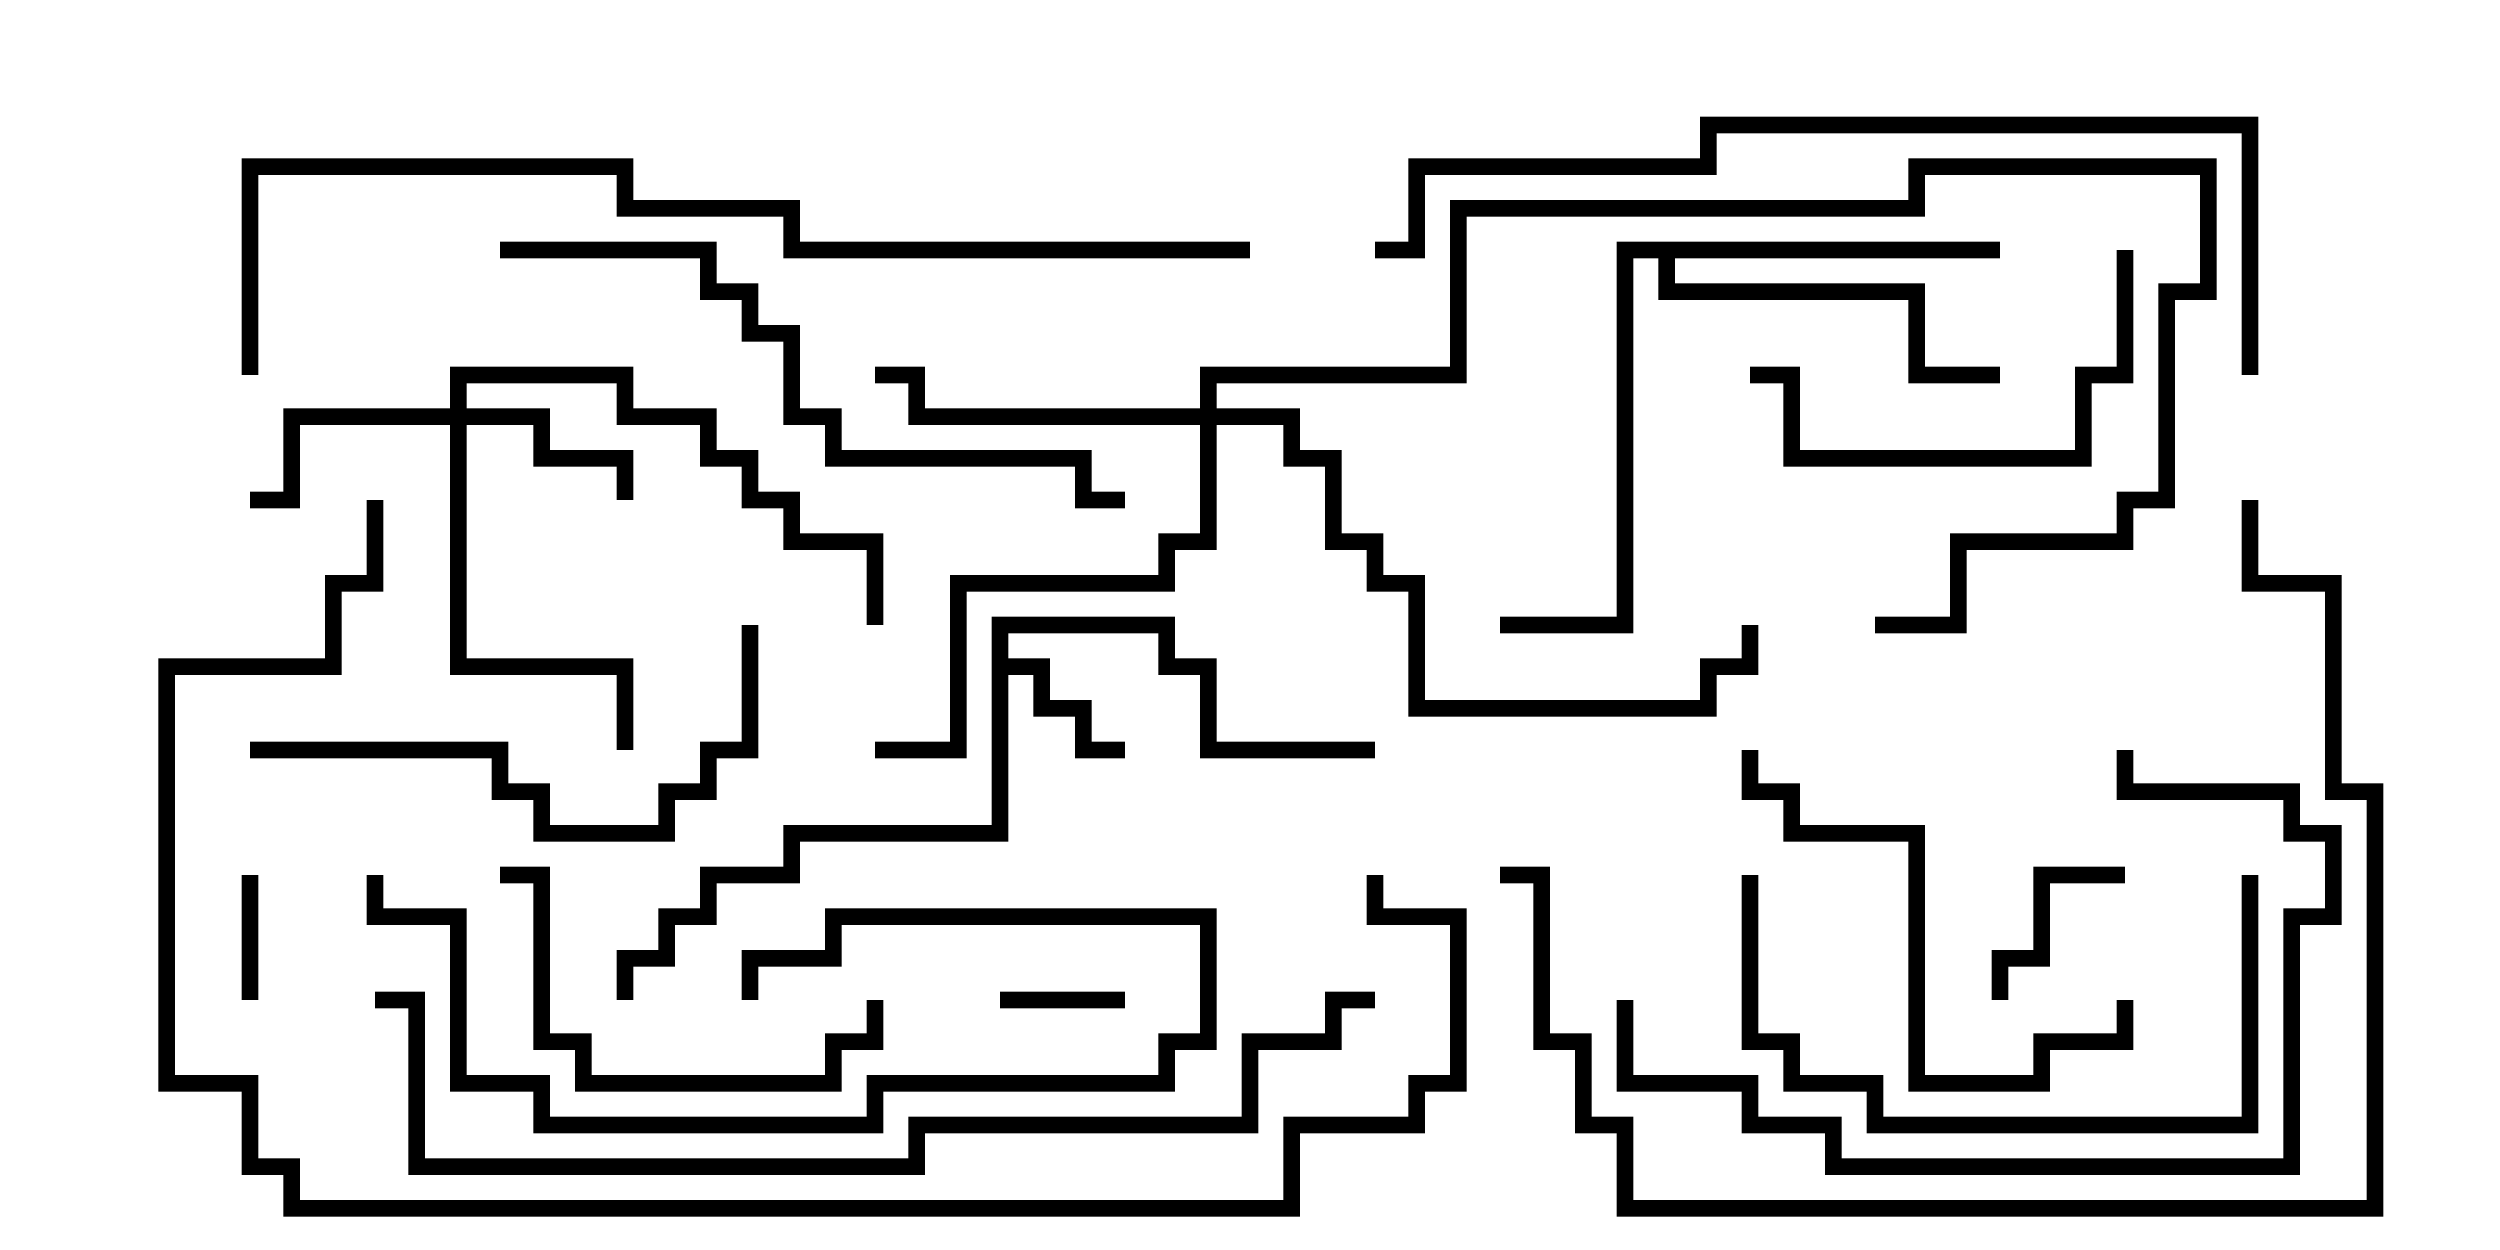 <svg version="1.1" width="30" height="15" xmlns="http://www.w3.org/2000/svg"><path d="M11.9,7.4L14.1,7.4L14.1,7.9L14.6,7.9L14.6,8.9L16.5,8.9L16.5,9.1L14.4,9.1L14.4,8.1L13.9,8.1L13.9,7.6L12.1,7.6L12.1,7.9L12.6,7.9L12.6,8.4L13.1,8.4L13.1,8.9L13.5,8.9L13.5,9.1L12.9,9.1L12.9,8.6L12.4,8.6L12.4,8.1L12.1,8.1L12.1,10.1L9.6,10.1L9.6,10.6L8.6,10.6L8.6,11.1L8.1,11.1L8.1,11.6L7.6,11.6L7.6,12L7.4,12L7.4,11.4L7.9,11.4L7.9,10.9L8.4,10.9L8.4,10.4L9.4,10.4L9.4,9.9L11.9,9.9z" stroke="none"/><path d="M24,2.9L24,3.1L20.1,3.1L20.1,3.4L23.1,3.4L23.1,4.4L24,4.4L24,4.6L22.9,4.6L22.9,3.6L19.9,3.6L19.9,3.1L19.6,3.1L19.6,7.6L18,7.6L18,7.4L19.4,7.4L19.4,2.9z" stroke="none"/><path d="M5.4,4.9L5.4,4.4L7.6,4.4L7.6,4.9L8.6,4.9L8.6,5.4L9.1,5.4L9.1,5.9L9.6,5.9L9.6,6.4L10.6,6.4L10.6,7.5L10.4,7.5L10.4,6.6L9.4,6.6L9.4,6.1L8.9,6.1L8.9,5.6L8.4,5.6L8.4,5.1L7.4,5.1L7.4,4.6L5.6,4.6L5.6,4.9L6.6,4.9L6.6,5.4L7.6,5.4L7.6,6L7.4,6L7.4,5.6L6.4,5.6L6.4,5.1L5.6,5.1L5.6,7.9L7.6,7.9L7.6,9L7.4,9L7.4,8.1L5.4,8.1L5.4,5.1L3.6,5.1L3.6,6.1L3,6.1L3,5.9L3.4,5.9L3.4,4.9z" stroke="none"/><path d="M14.4,4.9L14.4,4.4L17.4,4.4L17.4,2.4L22.9,2.4L22.9,1.9L26.6,1.9L26.6,3.6L26.1,3.6L26.1,6.1L25.6,6.1L25.6,6.6L23.6,6.6L23.6,7.6L22.5,7.6L22.5,7.4L23.4,7.4L23.4,6.4L25.4,6.4L25.4,5.9L25.9,5.9L25.9,3.4L26.4,3.4L26.4,2.1L23.1,2.1L23.1,2.6L17.6,2.6L17.6,4.6L14.6,4.6L14.6,4.9L15.6,4.9L15.6,5.4L16.1,5.4L16.1,6.4L16.6,6.4L16.6,6.9L17.1,6.9L17.1,8.4L20.4,8.4L20.4,7.9L20.9,7.9L20.9,7.5L21.1,7.5L21.1,8.1L20.6,8.1L20.6,8.6L16.9,8.6L16.9,7.1L16.4,7.1L16.4,6.6L15.9,6.6L15.9,5.6L15.4,5.6L15.4,5.1L14.6,5.1L14.6,6.6L14.1,6.6L14.1,7.1L11.6,7.1L11.6,9.1L10.5,9.1L10.5,8.9L11.4,8.9L11.4,6.9L13.9,6.9L13.9,6.4L14.4,6.4L14.4,5.1L10.9,5.1L10.9,4.6L10.5,4.6L10.5,4.4L11.1,4.4L11.1,4.9z" stroke="none"/><path d="M13.5,11.9L13.5,12.1L12,12.1L12,11.9z" stroke="none"/><path d="M3.1,12L2.9,12L2.9,10.5L3.1,10.5z" stroke="none"/><path d="M25.5,10.4L25.5,10.6L24.6,10.6L24.6,11.6L24.1,11.6L24.1,12L23.9,12L23.9,11.4L24.4,11.4L24.4,10.4z" stroke="none"/><path d="M10.4,12L10.6,12L10.6,12.6L10.1,12.6L10.1,13.1L6.9,13.1L6.9,12.6L6.4,12.6L6.4,10.6L6,10.6L6,10.4L6.6,10.4L6.6,12.4L7.1,12.4L7.1,12.9L9.9,12.9L9.9,12.4L10.4,12.4z" stroke="none"/><path d="M9.1,12L8.9,12L8.9,11.4L9.9,11.4L9.9,10.9L14.6,10.9L14.6,12.6L14.1,12.6L14.1,13.1L10.6,13.1L10.6,13.6L6.4,13.6L6.4,13.1L5.4,13.1L5.4,11.1L4.4,11.1L4.4,10.5L4.6,10.5L4.6,10.9L5.6,10.9L5.6,12.9L6.6,12.9L6.6,13.4L10.4,13.4L10.4,12.9L13.9,12.9L13.9,12.4L14.4,12.4L14.4,11.1L10.1,11.1L10.1,11.6L9.1,11.6z" stroke="none"/><path d="M25.4,3L25.6,3L25.6,4.6L25.1,4.6L25.1,5.6L21.4,5.6L21.4,4.6L21,4.6L21,4.4L21.6,4.4L21.6,5.4L24.9,5.4L24.9,4.4L25.4,4.4z" stroke="none"/><path d="M25.4,12L25.6,12L25.6,12.6L24.6,12.6L24.6,13.1L22.9,13.1L22.9,10.1L21.4,10.1L21.4,9.6L20.9,9.6L20.9,9L21.1,9L21.1,9.4L21.6,9.4L21.6,9.9L23.1,9.9L23.1,12.9L24.4,12.9L24.4,12.4L25.4,12.4z" stroke="none"/><path d="M26.9,10.5L27.1,10.5L27.1,13.6L22.4,13.6L22.4,13.1L21.4,13.1L21.4,12.6L20.9,12.6L20.9,10.5L21.1,10.5L21.1,12.4L21.6,12.4L21.6,12.9L22.6,12.9L22.6,13.4L26.9,13.4z" stroke="none"/><path d="M3,9.1L3,8.9L6.1,8.9L6.1,9.4L6.6,9.4L6.6,9.9L7.9,9.9L7.9,9.4L8.4,9.4L8.4,8.9L8.9,8.9L8.9,7.5L9.1,7.5L9.1,9.1L8.6,9.1L8.6,9.6L8.1,9.6L8.1,10.1L6.4,10.1L6.4,9.6L5.9,9.6L5.9,9.1z" stroke="none"/><path d="M19.4,12L19.6,12L19.6,12.9L21.1,12.9L21.1,13.4L22.1,13.4L22.1,13.9L27.4,13.9L27.4,10.9L27.9,10.9L27.9,10.1L27.4,10.1L27.4,9.6L25.4,9.6L25.4,9L25.6,9L25.6,9.4L27.6,9.4L27.6,9.9L28.1,9.9L28.1,11.1L27.6,11.1L27.6,14.1L21.9,14.1L21.9,13.6L20.9,13.6L20.9,13.1L19.4,13.1z" stroke="none"/><path d="M6,3.1L6,2.9L8.6,2.9L8.6,3.4L9.1,3.4L9.1,3.9L9.6,3.9L9.6,4.9L10.1,4.9L10.1,5.4L13.1,5.4L13.1,5.9L13.5,5.9L13.5,6.1L12.9,6.1L12.9,5.6L9.9,5.6L9.9,5.1L9.4,5.1L9.4,4.1L8.9,4.1L8.9,3.6L8.4,3.6L8.4,3.1z" stroke="none"/><path d="M26.9,6L27.1,6L27.1,6.9L28.1,6.9L28.1,9.4L28.6,9.4L28.6,14.6L19.4,14.6L19.4,13.6L18.9,13.6L18.9,12.6L18.4,12.6L18.4,10.6L18,10.6L18,10.4L18.6,10.4L18.6,12.4L19.1,12.4L19.1,13.4L19.6,13.4L19.6,14.4L28.4,14.4L28.4,9.6L27.9,9.6L27.9,7.1L26.9,7.1z" stroke="none"/><path d="M27.1,4.5L26.9,4.5L26.9,1.6L20.6,1.6L20.6,2.1L17.1,2.1L17.1,3.1L16.5,3.1L16.5,2.9L16.9,2.9L16.9,1.9L20.4,1.9L20.4,1.4L27.1,1.4z" stroke="none"/><path d="M16.5,11.9L16.5,12.1L16.1,12.1L16.1,12.6L15.1,12.6L15.1,13.6L11.1,13.6L11.1,14.1L4.9,14.1L4.9,12.1L4.5,12.1L4.5,11.9L5.1,11.9L5.1,13.9L10.9,13.9L10.9,13.4L14.9,13.4L14.9,12.4L15.9,12.4L15.9,11.9z" stroke="none"/><path d="M15,2.9L15,3.1L9.4,3.1L9.4,2.6L7.4,2.6L7.4,2.1L3.1,2.1L3.1,4.5L2.9,4.5L2.9,1.9L7.6,1.9L7.6,2.4L9.6,2.4L9.6,2.9z" stroke="none"/><path d="M16.4,10.5L16.6,10.5L16.6,10.9L17.6,10.9L17.6,13.1L17.1,13.1L17.1,13.6L15.6,13.6L15.6,14.6L3.4,14.6L3.4,14.1L2.9,14.1L2.9,13.1L1.9,13.1L1.9,7.9L3.9,7.9L3.9,6.9L4.4,6.9L4.4,6L4.6,6L4.6,7.1L4.1,7.1L4.1,8.1L2.1,8.1L2.1,12.9L3.1,12.9L3.1,13.9L3.6,13.9L3.6,14.4L15.4,14.4L15.4,13.4L16.9,13.4L16.9,12.9L17.4,12.9L17.4,11.1L16.4,11.1z" stroke="none"/></svg>